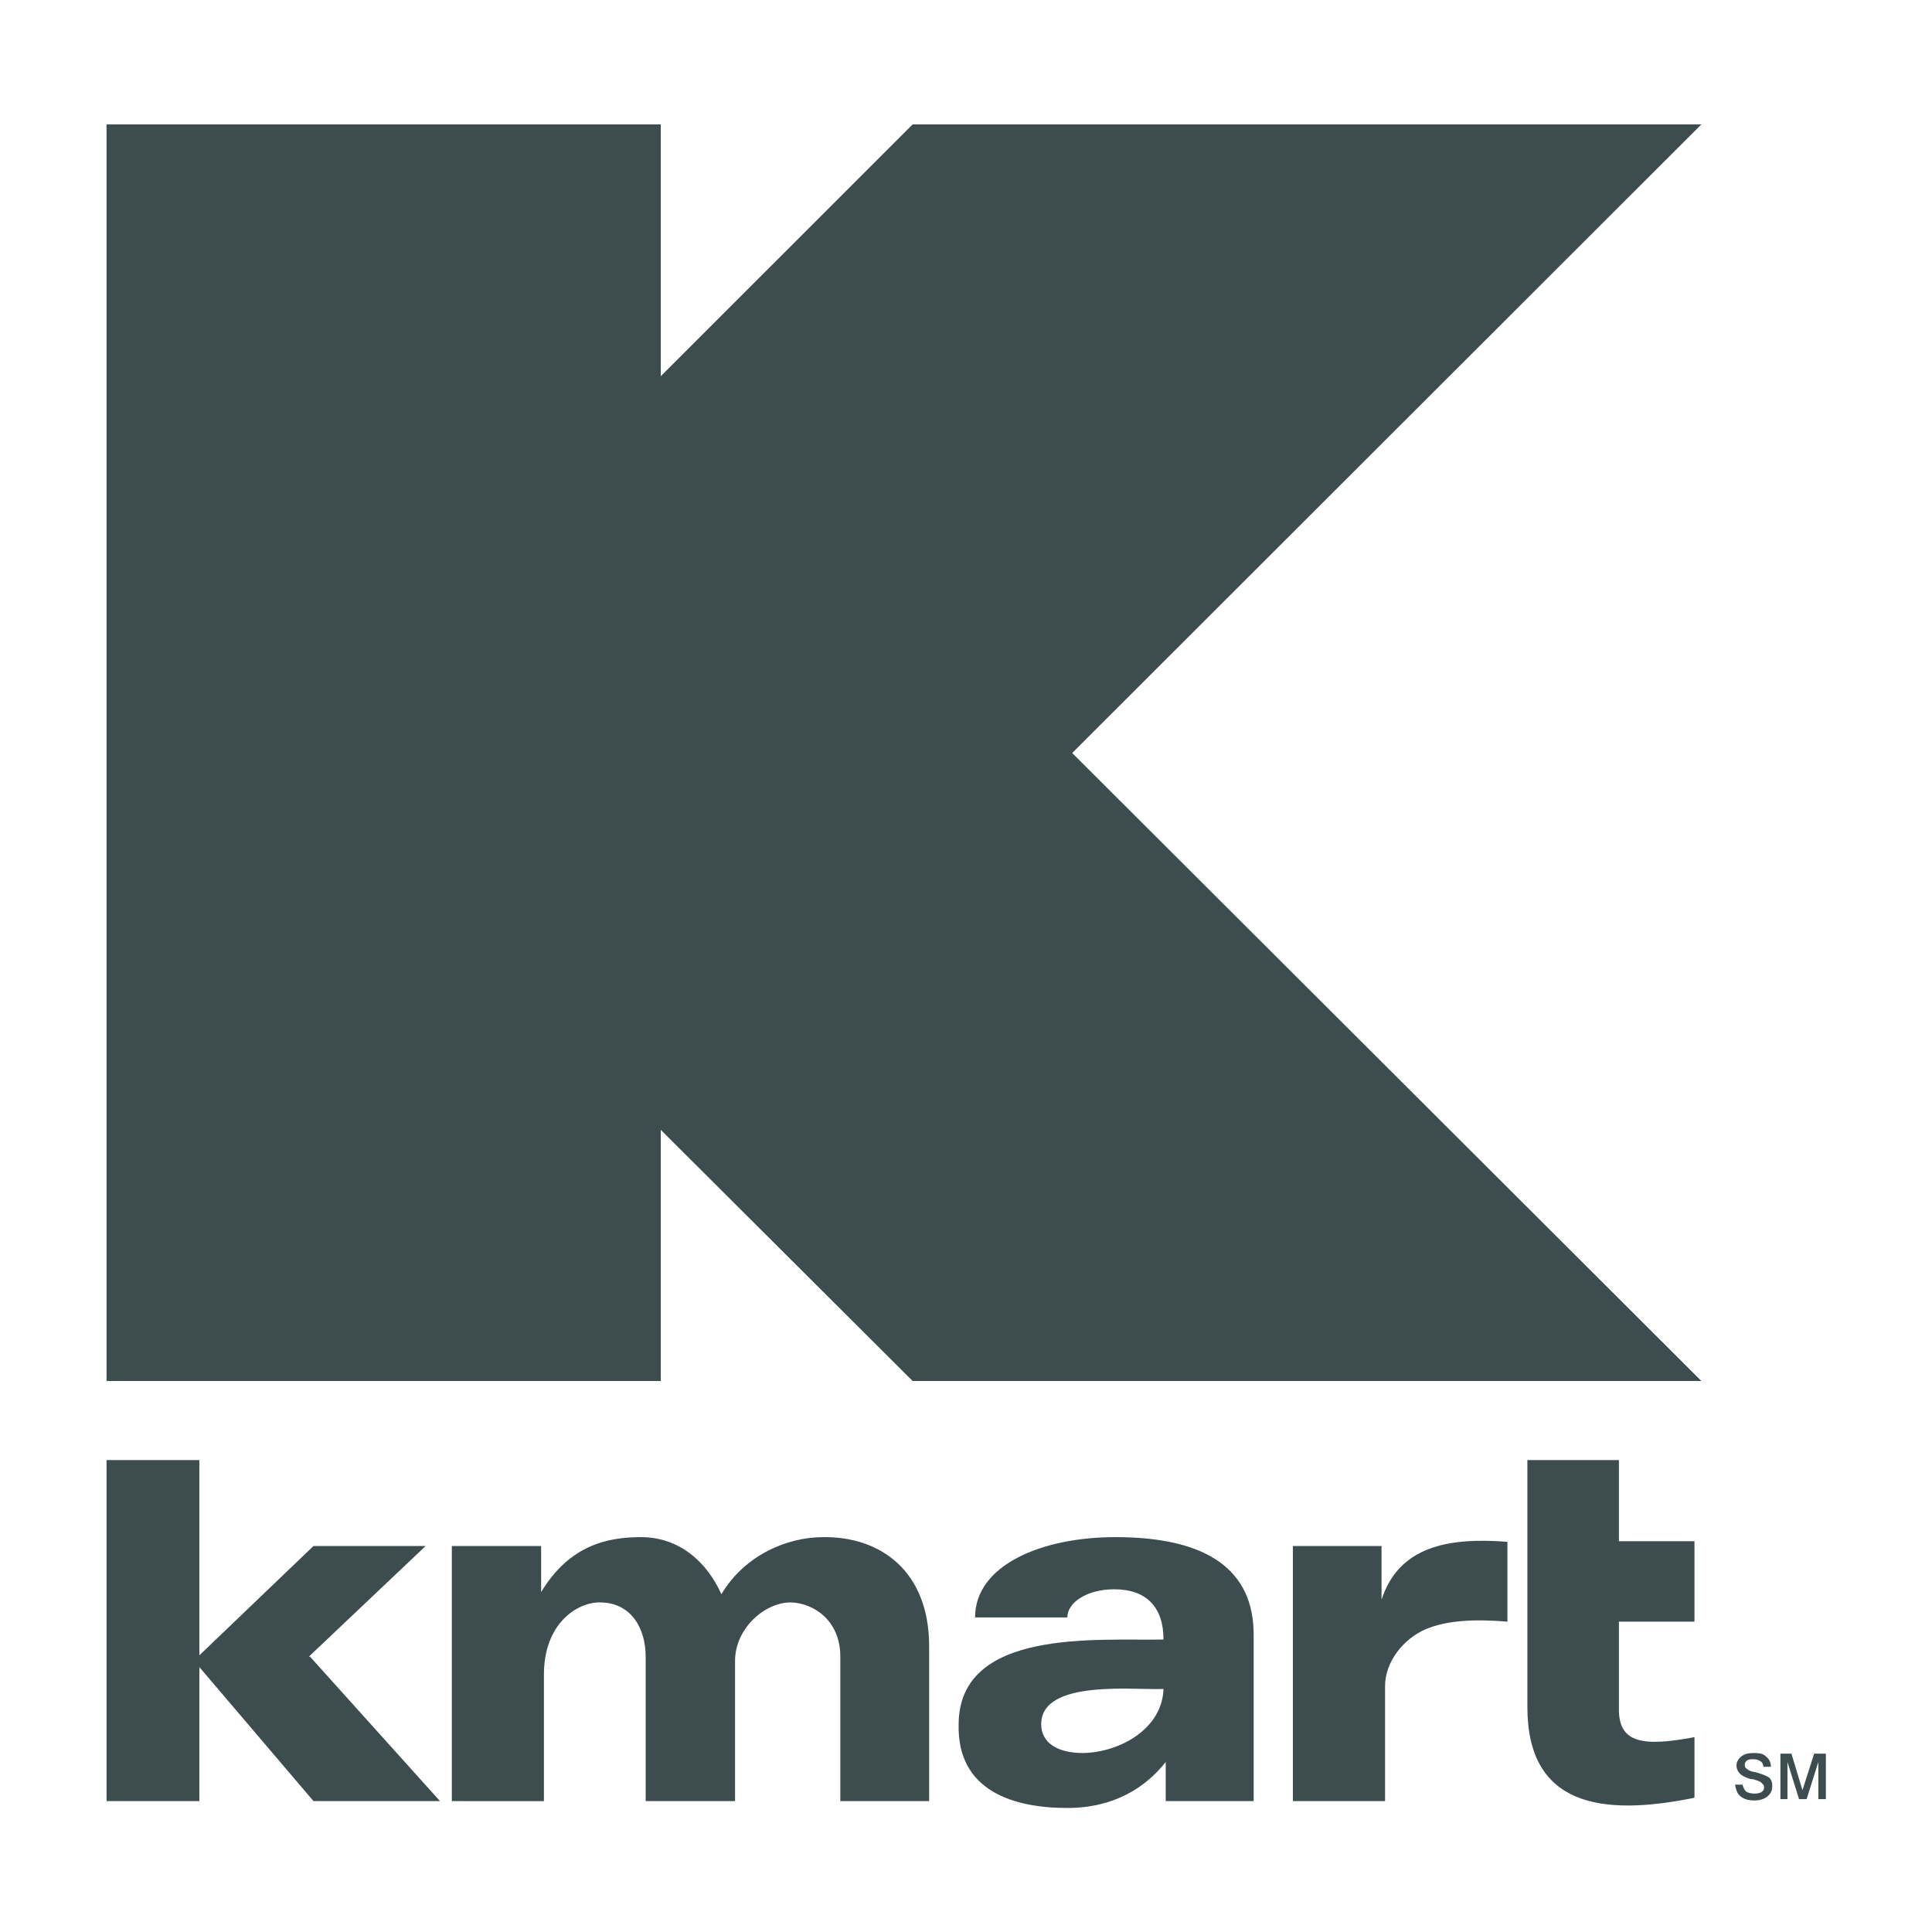<?xml version="1.0" encoding="utf-8"?>
<svg viewBox="0 0 500 500" width="500" height="500" xmlns="http://www.w3.org/2000/svg">
  <g transform="matrix(1.854, 0, 0, 1.854, 18.303, 18.302)" style="">
    <polygon fill-rule="evenodd" clip-rule="evenodd" points="5,7.498 82.365,7.498 82.365,42.64 117.519,7.498    227.618,7.498 139.795,95.242 227.618,182.898 117.519,182.898 82.365,147.845 82.365,182.898 5,182.898  " style="fill: rgb(61, 76, 79);"/>
    <polygon fill-rule="evenodd" clip-rule="evenodd" points="17.956,221.196 33.888,205.933 49.542,205.933    33.23,221.386 33.409,221.386 51.548,241.544 33.888,241.544 17.956,222.835 17.956,241.544 5,241.544 5,193.937 17.956,193.937     " style="fill: rgb(61, 76, 79);"/>
    <path fill-rule="evenodd" clip-rule="evenodd" d="M53.199,205.933h12.465v6.434   c3.936-6.522,9.22-7.671,13.925-7.671c5.363,0,9.209,3.445,11.239,7.972c3.255-5.485,9.209-7.972,14.204-7.972   c7.96-0.101,14.795,4.693,14.795,15.252v21.597h-12.398v-20.158c0-5.084-3.746-7.492-6.913-7.582c-3.657,0-7.782,3.646-7.782,8.162   v19.578H80.258v-20.158c0-3.835-1.929-7.582-6.433-7.582c-3.167,0-7.771,2.966-7.771,10.079v17.661H53.199V205.933z" style="fill: rgb(61, 76, 79);"/>
    <path fill-rule="evenodd" clip-rule="evenodd" d="M170.601,205.933h12.376v7.492   c2.408-7.392,9.221-8.729,17.571-8.072v11.139c-4.604-0.379-8.44-0.189-11.417,1.06c-3.077,1.338-5.664,4.504-5.664,7.972v16.021   h-12.866V205.933z" style="fill: rgb(61, 76, 79);"/>
    <path fill-rule="evenodd" clip-rule="evenodd" d="M203.335,193.937h12.777v11.327h10.547v11.228h-10.547v12.298   c0,4.683,3.434,5.173,10.547,3.824v8.462c-13.145,2.688-23.324,1.048-23.324-12.677V193.937z" style="fill: rgb(61, 76, 79);"/>
    <polygon fill-rule="evenodd" clip-rule="evenodd" points="238.656,234.921 240.194,234.921 241.733,240.027    243.361,234.921 245,234.921 245,241.265 243.952,241.265 243.952,236.08 242.313,241.265 241.254,241.265 239.638,236.08    239.638,241.265 238.656,241.265  " style="fill: rgb(61, 76, 79);"/>
    <path fill-rule="evenodd" clip-rule="evenodd" d="M237.329,236.749h-1.059c0-0.278-0.112-0.579-0.391-0.769   c-0.29-0.189-0.568-0.279-1.06-0.279c-0.278,0-0.579,0-0.858,0.179c-0.189,0.2-0.29,0.379-0.29,0.591   c0,0.278,0.101,0.457,0.29,0.558c0.189,0.212,0.58,0.39,1.26,0.49c0.937,0.279,1.517,0.479,1.896,0.78   c0.302,0.279,0.401,0.658,0.401,1.138c0,0.591-0.189,1.06-0.669,1.449c-0.479,0.379-1.07,0.568-1.828,0.568   c-0.87,0-1.449-0.189-1.918-0.568c-0.49-0.39-0.669-0.97-0.78-1.639h1.048c0.101,0.379,0.201,0.669,0.491,0.959   c0.289,0.189,0.68,0.29,1.248,0.29c0.379,0,0.669-0.101,0.87-0.19c0.29-0.189,0.39-0.39,0.39-0.68c0-0.089,0-0.189-0.1-0.379   c-0.112-0.111-0.201-0.179-0.29-0.29c-0.201-0.201-0.58-0.29-1.16-0.479h-0.278c-0.68-0.179-1.26-0.479-1.539-0.77   c-0.289-0.29-0.479-0.68-0.479-1.159c0-0.469,0.289-0.959,0.669-1.227c0.479-0.401,1.048-0.49,1.828-0.49   c0.669,0,1.249,0.089,1.628,0.49C237.117,235.701,237.329,236.17,237.329,236.749" style="fill: rgb(61, 76, 79);"/>
    <path fill-rule="evenodd" clip-rule="evenodd" d="M165.126,241.544h-12.275v-5.464   c-2.787,3.546-7.213,6.423-13.735,6.423c-7.393,0-15.364-2.297-15.174-11.618c0-13.535,19.5-11.707,28.598-11.896   c0-4.426-2.286-7.013-6.901-7.013c-3.735,0-6.522,1.828-6.522,3.925h-12.878c0-7.27,9.232-11.205,19.59-11.205   c12.866,0,19.299,4.604,19.299,13.624V241.544z M152.539,225.89c-3.925,0.201-17.069-1.427-17.069,4.917   c0,2.576,2.218,4.025,5.853,4.025C146.406,234.742,152.36,231.487,152.539,225.89" style="fill: rgb(61, 76, 79);"/>
  </g>
</svg>